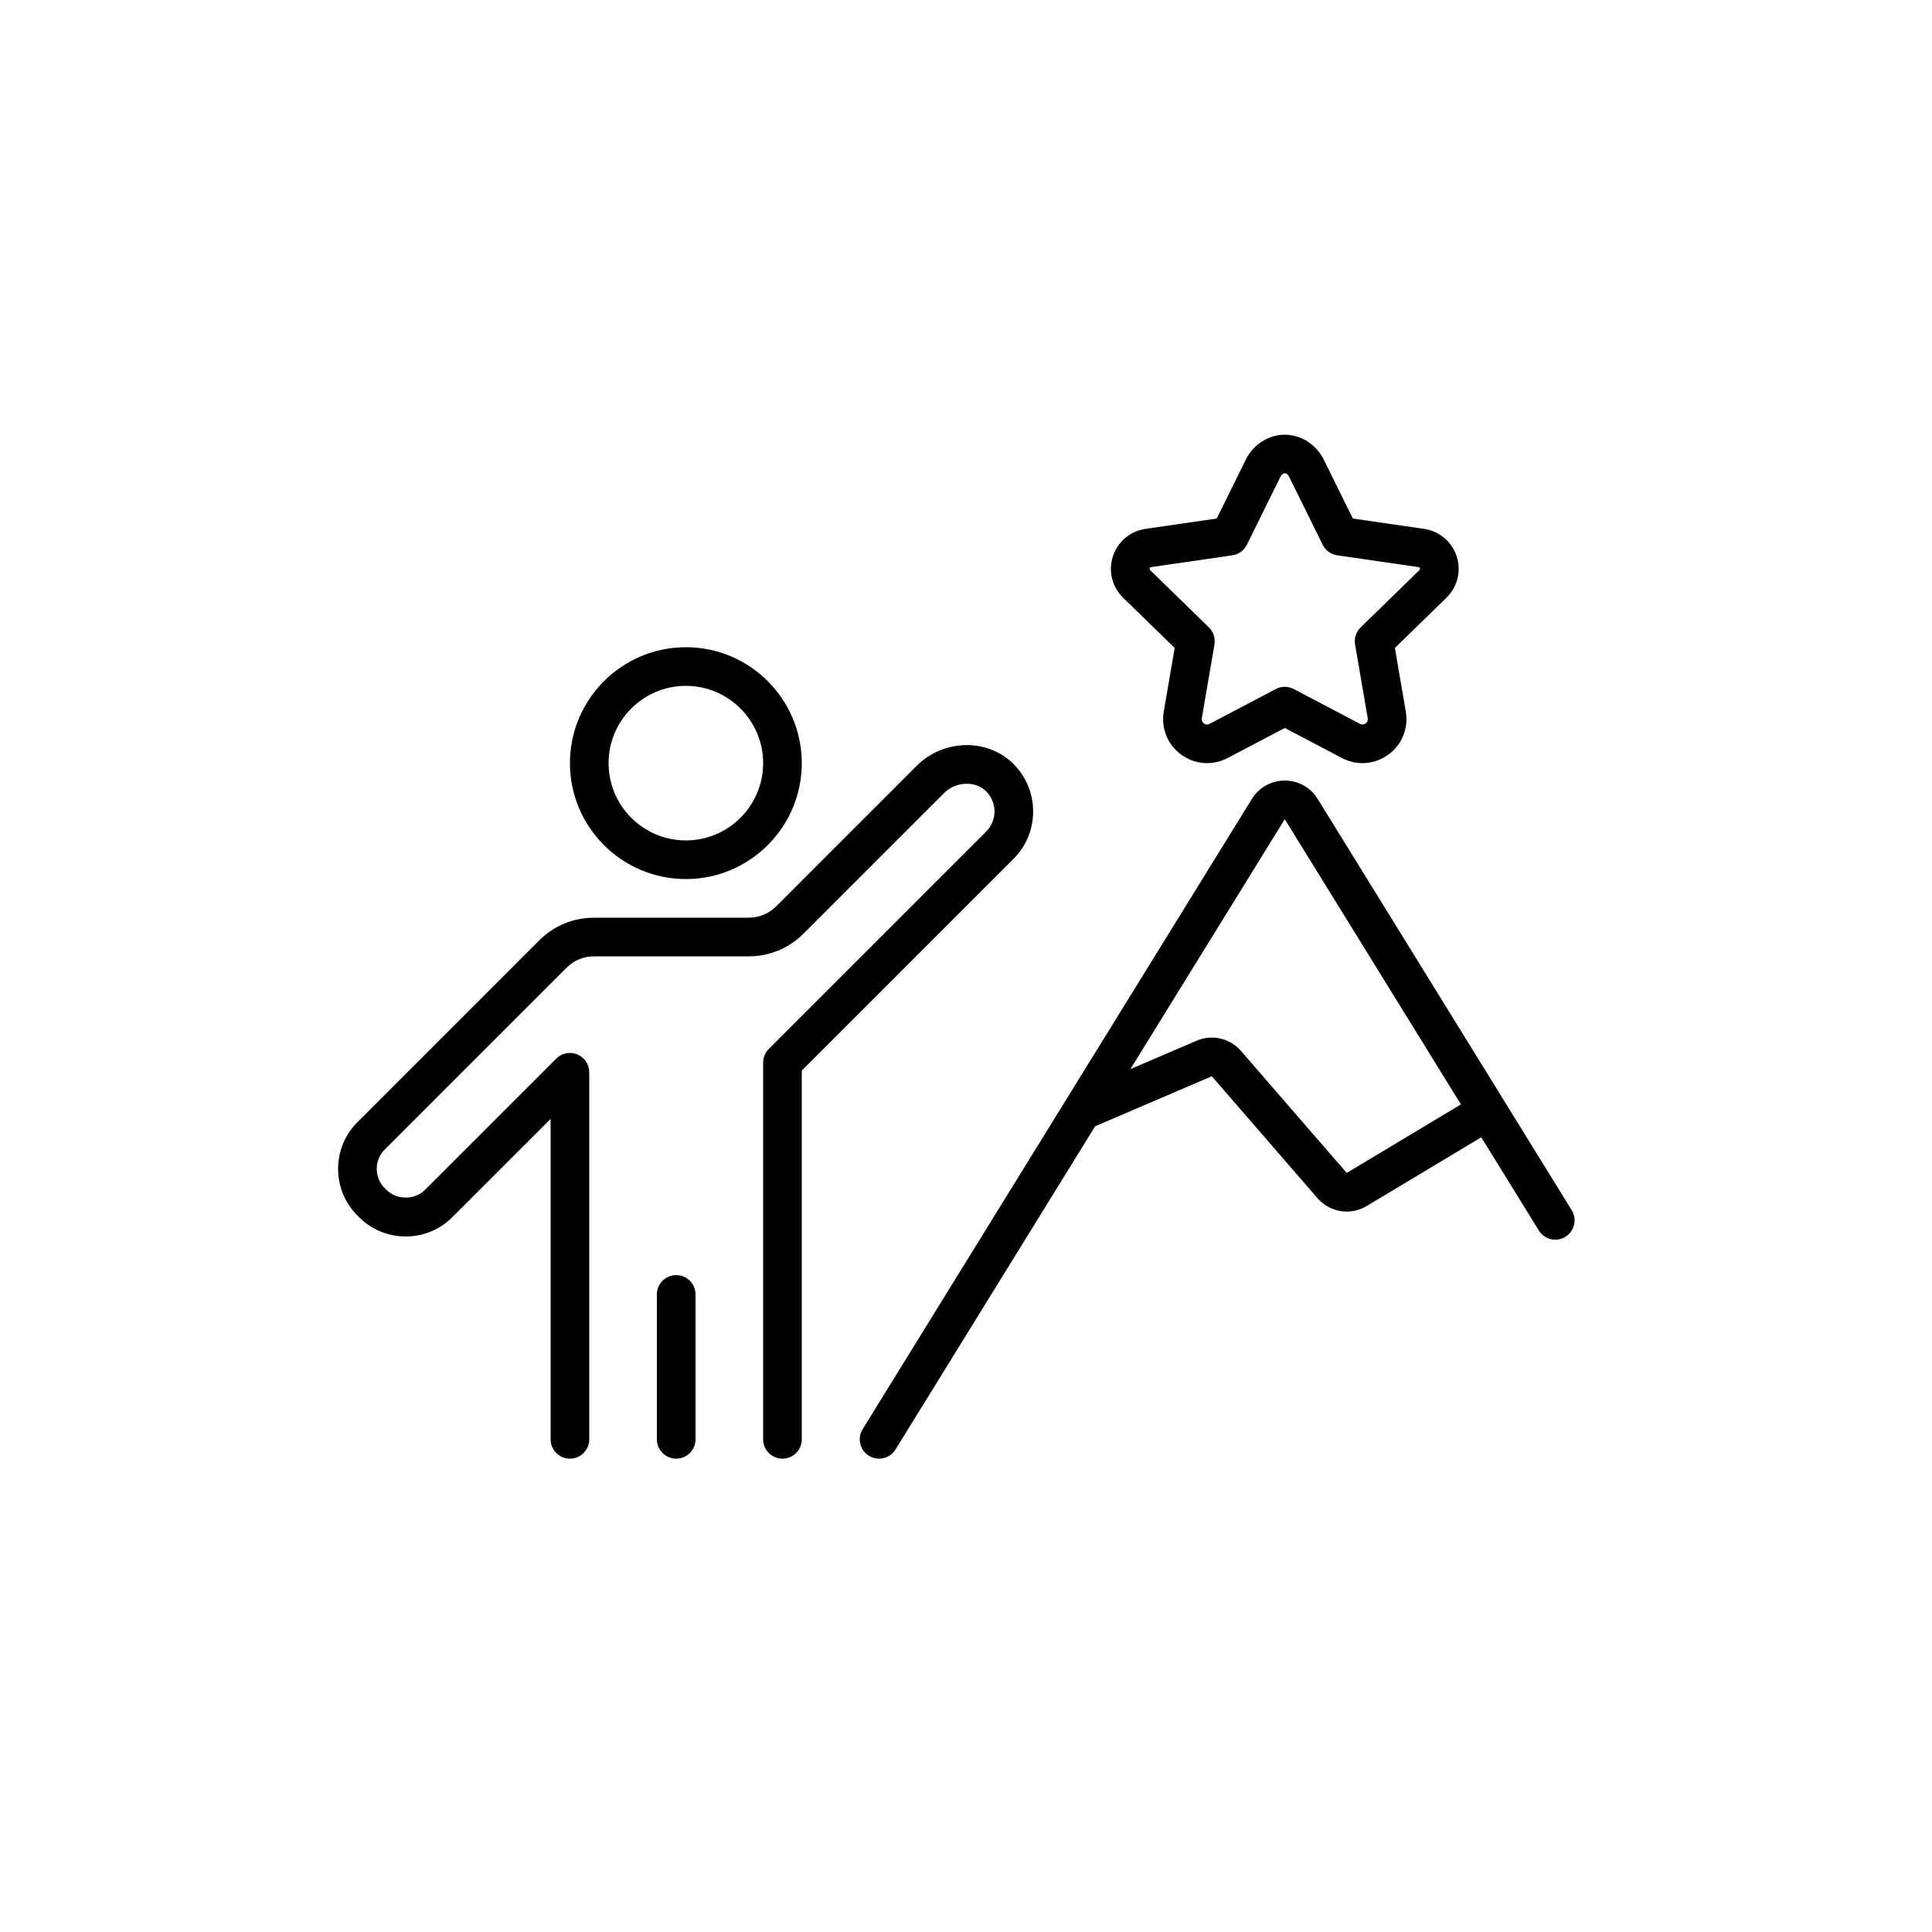 <svg xmlns="http://www.w3.org/2000/svg" enable-background="new 0 0 200 200" viewBox="0 0 200 200">
	<path fill="#000" d="M71,67c-6.617,0-12,5.383-12,12s5.383,12,12,12s12-5.383,12-12S77.617,67,71,67z M71,87
		c-4.411,0-8-3.589-8-8s3.589-8,8-8s8,3.589,8,8S75.411,87,71,87z"/>
	<path fill="#000" d="M37.172,126c1.29,1.29,3.004,2,4.828,2s3.539-0.71,4.828-2L57,115.828V149c0,1.104,0.896,2,2,2
		s2-0.896,2-2v-38c0-0.809-0.487-1.538-1.234-1.848c-0.748-0.31-1.608-0.139-2.18,0.434L44,123.171
		c-1.068,1.069-2.931,1.07-4.001-0.001L39.828,123c-0.534-0.534-0.828-1.244-0.828-2s0.294-1.466,0.828-2l18.826-18.826
		C59.411,99.417,60.418,99,61.489,99H77.51c2.14,0,4.152-0.833,5.665-2.347l14.566-14.565c0.618-0.618,1.488-0.967,2.382-0.956
		c0.795,0.01,1.511,0.307,2.014,0.835c0.524,0.55,0.813,1.272,0.813,2.033c0,0.788-0.307,1.528-0.864,2.086l-22.5,22.5
		C79.211,108.961,79,109.47,79,110v39c0,1.104,0.896,2,2,2s2-0.896,2-2v-38.172l21.914-21.914c1.313-1.312,2.036-3.058,2.036-4.914
		c0-1.793-0.681-3.495-1.917-4.792c-1.253-1.315-2.979-2.053-4.861-2.076c-1.964-0.017-3.884,0.751-5.26,2.126L80.346,93.825
		C79.589,94.583,78.581,95,77.51,95H61.489c-2.14,0-4.151,0.833-5.664,2.346L37,116.171c-1.29,1.29-2,3.004-2,4.829
		s0.71,3.539,2.001,4.83L37.172,126z"/>
	<path fill="#000" d="M72 149v-15c0-1.104-.896-2-2-2s-2 .896-2 2v15c0 1.104.896 2 2 2S72 150.104 72 149zM133 80.805c-1.396 0-2.667.708-3.401 1.895l-40.3 65.25c-.581.939-.289 2.172.651 2.752.327.202.69.298 1.049.298.67 0 1.325-.337 1.704-.949l20.664-33.46 12.08-5.177 10.943 12.627c.784.904 1.895 1.382 3.022 1.382.705 0 1.417-.187 2.059-.572l11.868-7.121 5.961 9.651c.581.939 1.812 1.231 2.752.651.94-.581 1.231-1.813.651-2.752L136.4 82.697C135.667 81.513 134.396 80.805 133 80.805zM139.411 121.421l-10.943-12.627c-1.144-1.32-2.992-1.746-4.598-1.057l-6.849 2.935 15.978-25.871 18.237 29.526L139.411 121.421zM150.793 57.593c-.495-1.523-1.787-2.613-3.372-2.843l-7.376-1.071-3.01-6.098C136.262 46.013 134.678 45 133 45s-3.262 1.013-4.035 2.581l-3.01 6.098-7.376 1.071c-1.585.23-2.877 1.32-3.372 2.843-.495 1.523-.09 3.164 1.057 4.282l5.338 5.203-1.13 6.59c-.295 1.722.399 3.429 1.812 4.456 1.414 1.027 3.252 1.16 4.798.347L133 75.359l5.918 3.111c.673.354 1.4.528 2.125.528.941 0 1.875-.295 2.674-.875 1.413-1.027 2.108-2.734 1.812-4.456l-1.13-6.59 5.338-5.203C150.883 60.757 151.288 59.117 150.793 57.593zM146.944 59.011l-6.091 5.938c-.472.459-.687 1.121-.575 1.77l1.308 7.626c.048.282-.094.451-.221.544-.128.092-.333.175-.586.042l-6.849-3.601c-.291-.153-.611-.23-.931-.23s-.64.077-.931.23l-6.849 3.601c-.253.133-.458.05-.586-.042-.127-.093-.27-.262-.221-.544l1.308-7.626c.111-.649-.104-1.311-.575-1.77l-6.091-5.938c-.029-.028-.079-.077-.044-.182.034-.104.102-.114.143-.12l8.417-1.223c.651-.095 1.214-.504 1.506-1.094l3.475-7.041c.238-.482.658-.482.896 0 0 0 0 0 0 0l3.475 7.04c.292.59.854 1 1.506 1.094l8.417 1.223c.041.006.109.016.143.12C147.023 58.934 146.973 58.982 146.944 59.011z"/>
		
</svg>
